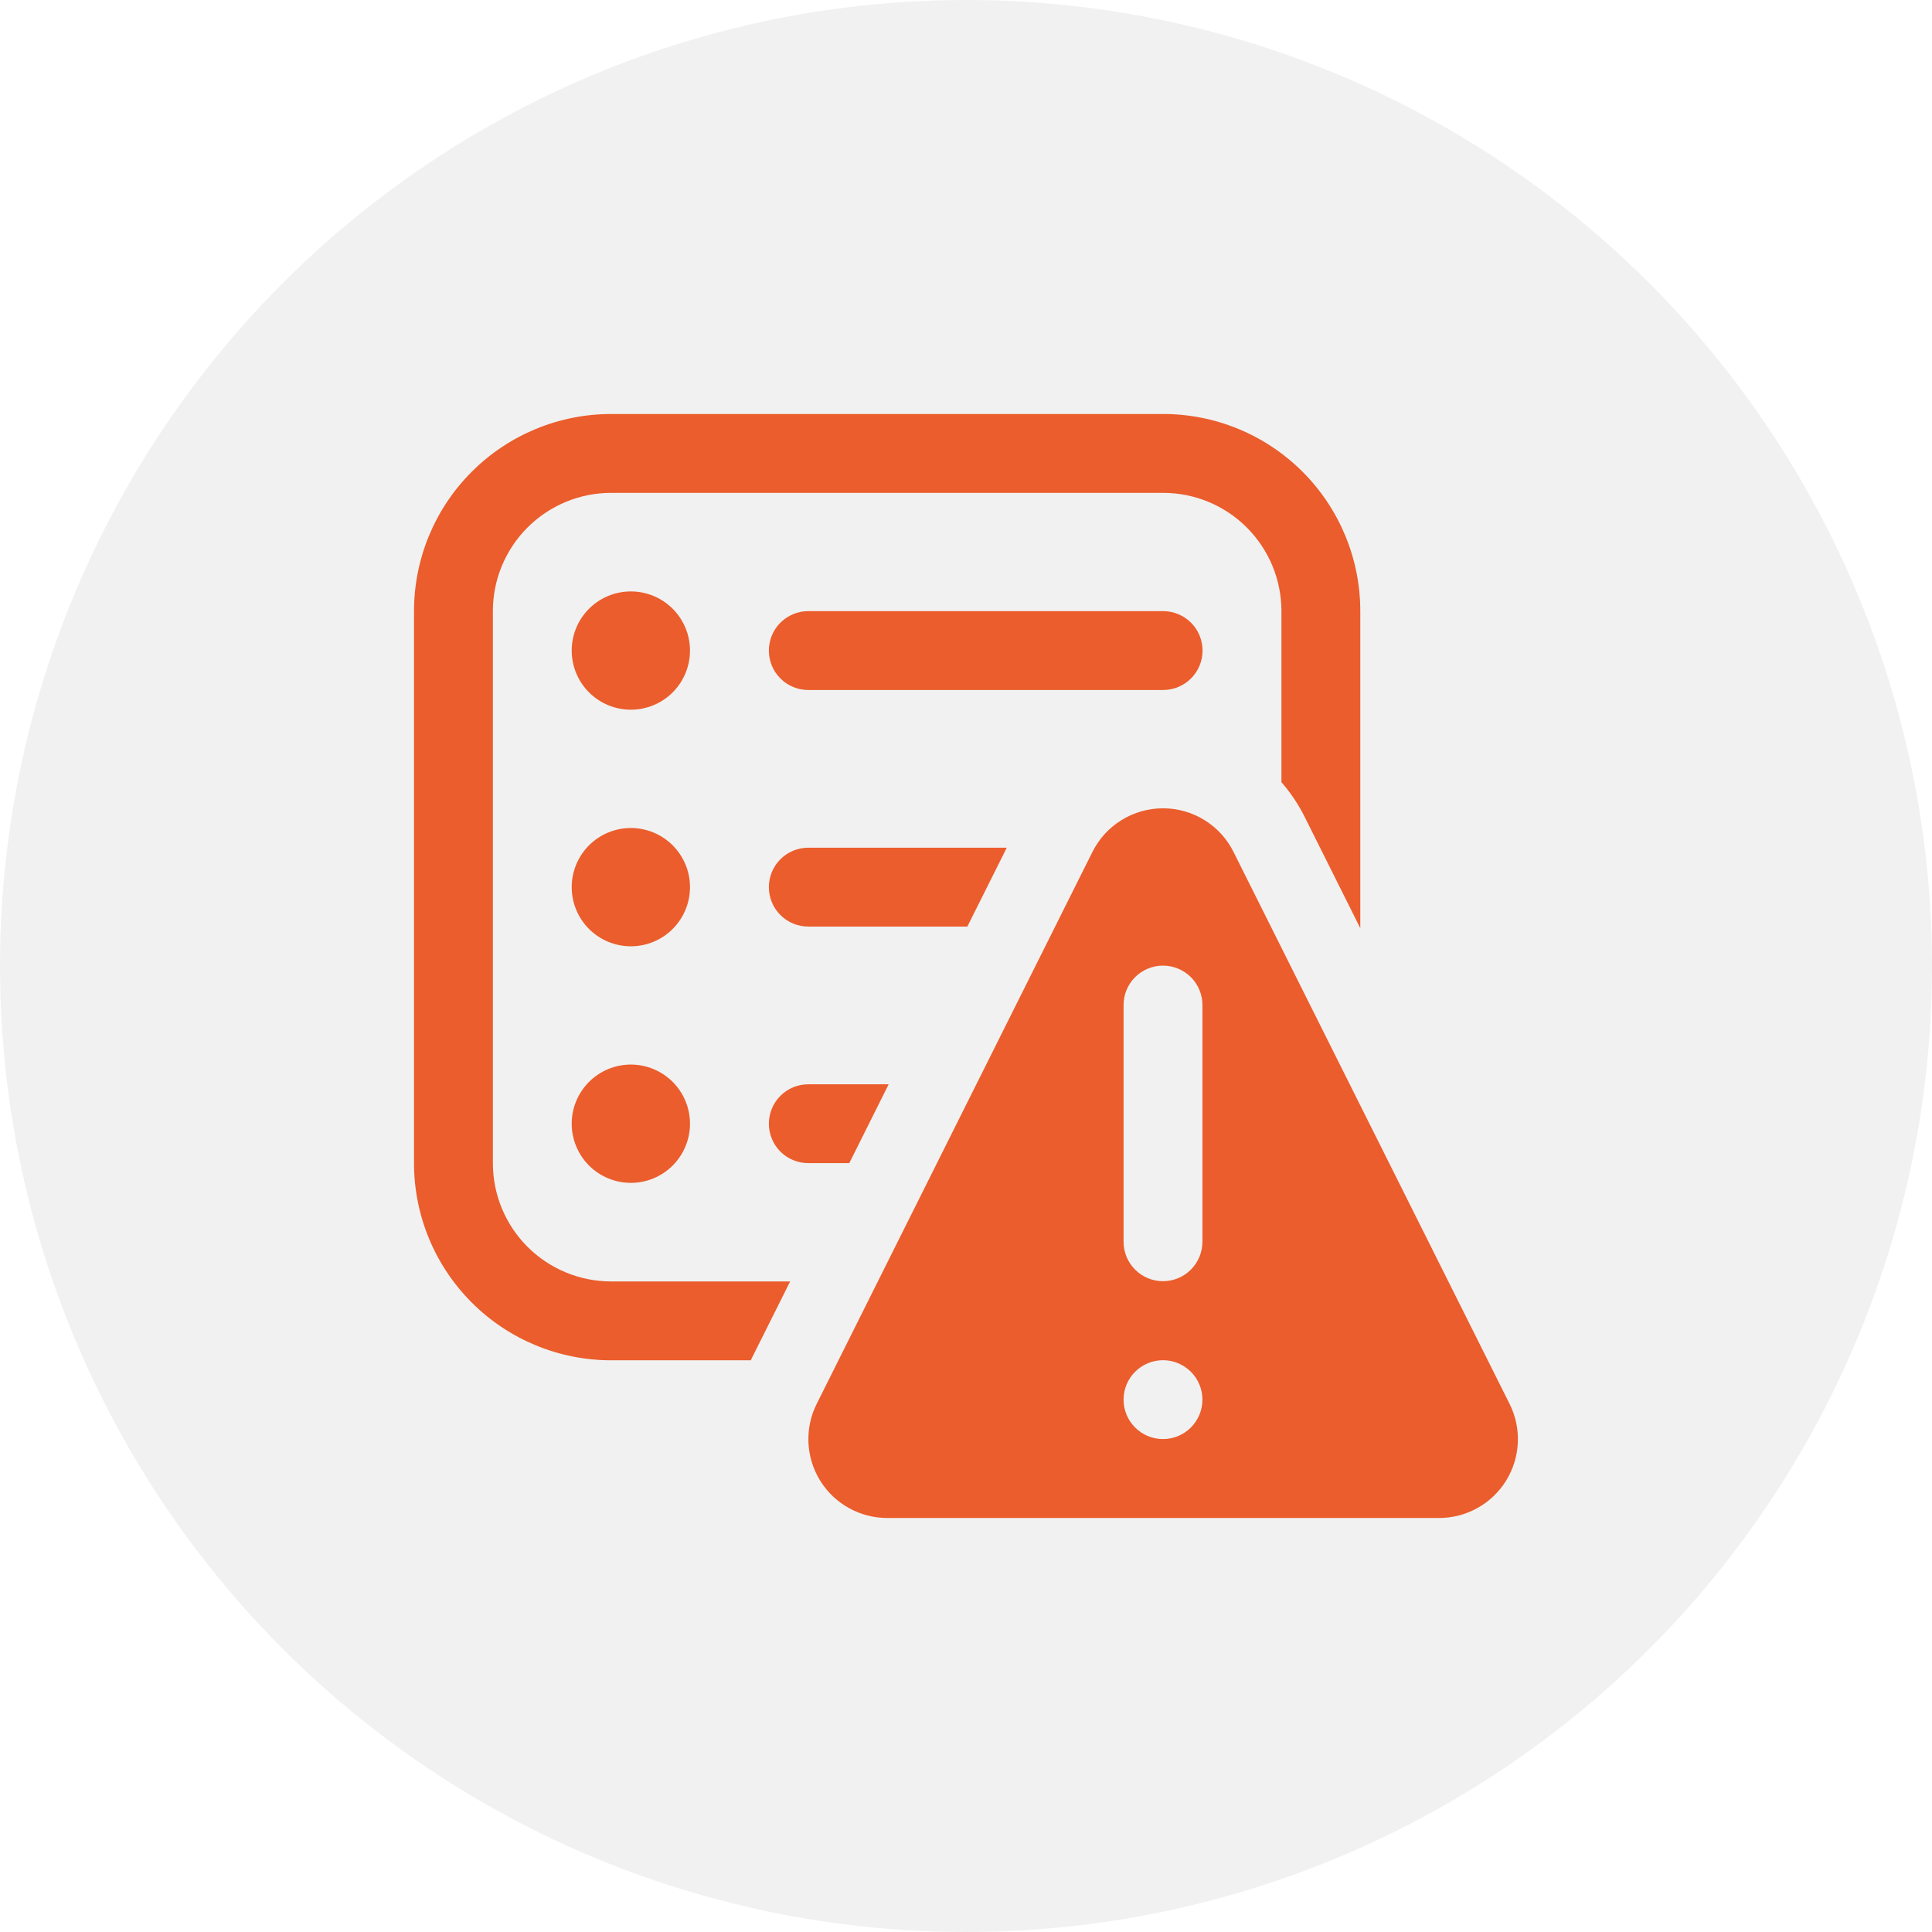 <svg width="56" height="56" viewBox="0 0 56 56" fill="none" xmlns="http://www.w3.org/2000/svg">
<circle cx="28" cy="28" r="28" fill="#D9D9D9" fill-opacity="0.37"/>
<path d="M17.714 12C16.199 12 14.745 12.602 13.674 13.674C12.602 14.745 12 16.199 12 17.714V33.714C12 35.23 12.602 36.683 13.674 37.755C14.745 38.827 16.199 39.429 17.714 39.429H21.76L22.903 37.143H17.714C16.805 37.143 15.933 36.782 15.29 36.139C14.647 35.496 14.286 34.624 14.286 33.714V17.714C14.286 16.805 14.647 15.933 15.29 15.29C15.933 14.647 16.805 14.286 17.714 14.286H33.714C34.624 14.286 35.496 14.647 36.139 15.29C36.782 15.933 37.143 16.805 37.143 17.714V22.672C37.399 22.965 37.623 23.296 37.813 23.671L39.429 26.905V17.714C39.429 16.199 38.827 14.745 37.755 13.674C36.683 12.602 35.23 12 33.714 12H17.714ZM23.429 33.714H24.617L25.758 31.429H23.429C23.125 31.429 22.835 31.549 22.62 31.763C22.406 31.978 22.286 32.268 22.286 32.571C22.286 32.874 22.406 33.165 22.62 33.38C22.835 33.594 23.125 33.714 23.429 33.714ZM28.039 26.857L29.182 24.571H23.429C23.125 24.571 22.835 24.692 22.62 24.906C22.406 25.12 22.286 25.411 22.286 25.714C22.286 26.017 22.406 26.308 22.62 26.522C22.835 26.737 23.125 26.857 23.429 26.857H28.039ZM18.286 20.571C18.74 20.571 19.176 20.391 19.498 20.069C19.819 19.748 20 19.312 20 18.857C20 18.402 19.819 17.966 19.498 17.645C19.176 17.323 18.74 17.143 18.286 17.143C17.831 17.143 17.395 17.323 17.073 17.645C16.752 17.966 16.571 18.402 16.571 18.857C16.571 19.312 16.752 19.748 17.073 20.069C17.395 20.391 17.831 20.571 18.286 20.571ZM18.286 27.429C18.74 27.429 19.176 27.248 19.498 26.927C19.819 26.605 20 26.169 20 25.714C20 25.26 19.819 24.824 19.498 24.502C19.176 24.181 18.74 24 18.286 24C17.831 24 17.395 24.181 17.073 24.502C16.752 24.824 16.571 25.26 16.571 25.714C16.571 26.169 16.752 26.605 17.073 26.927C17.395 27.248 17.831 27.429 18.286 27.429ZM18.286 34.286C18.74 34.286 19.176 34.105 19.498 33.784C19.819 33.462 20 33.026 20 32.571C20 32.117 19.819 31.681 19.498 31.359C19.176 31.038 18.74 30.857 18.286 30.857C17.831 30.857 17.395 31.038 17.073 31.359C16.752 31.681 16.571 32.117 16.571 32.571C16.571 33.026 16.752 33.462 17.073 33.784C17.395 34.105 17.831 34.286 18.286 34.286ZM23.429 17.714C23.125 17.714 22.835 17.835 22.62 18.049C22.406 18.263 22.286 18.554 22.286 18.857C22.286 19.16 22.406 19.451 22.62 19.665C22.835 19.88 23.125 20 23.429 20H33.714C34.017 20 34.308 19.88 34.522 19.665C34.737 19.451 34.857 19.16 34.857 18.857C34.857 18.554 34.737 18.263 34.522 18.049C34.308 17.835 34.017 17.714 33.714 17.714H23.429ZM31.664 24.695C31.854 24.314 32.145 23.994 32.507 23.771C32.868 23.547 33.285 23.429 33.71 23.429C34.135 23.429 34.551 23.547 34.913 23.771C35.274 23.994 35.566 24.314 35.755 24.695L43.755 40.69C43.93 41.039 44.013 41.426 43.995 41.816C43.978 42.206 43.861 42.584 43.656 42.916C43.451 43.248 43.165 43.522 42.824 43.711C42.483 43.901 42.1 44 41.71 44H25.719C25.329 44 24.945 43.901 24.605 43.711C24.264 43.522 23.977 43.248 23.772 42.916C23.567 42.584 23.451 42.206 23.433 41.816C23.416 41.426 23.498 41.039 23.673 40.69L31.664 24.695ZM34.853 29.131C34.853 28.828 34.732 28.538 34.518 28.323C34.303 28.109 34.013 27.989 33.71 27.989C33.407 27.989 33.116 28.109 32.902 28.323C32.687 28.538 32.567 28.828 32.567 29.131V35.993C32.567 36.296 32.687 36.587 32.902 36.801C33.116 37.016 33.407 37.136 33.71 37.136C34.013 37.136 34.303 37.016 34.518 36.801C34.732 36.587 34.853 36.296 34.853 35.993V29.131ZM33.71 41.712C34.013 41.712 34.303 41.592 34.518 41.377C34.732 41.163 34.853 40.872 34.853 40.569C34.853 40.266 34.732 39.975 34.518 39.761C34.303 39.547 34.013 39.426 33.71 39.426C33.407 39.426 33.116 39.547 32.902 39.761C32.687 39.975 32.567 40.266 32.567 40.569C32.567 40.872 32.687 41.163 32.902 41.377C33.116 41.592 33.407 41.712 33.71 41.712Z" fill="#EB5D2C"/>
</svg>
